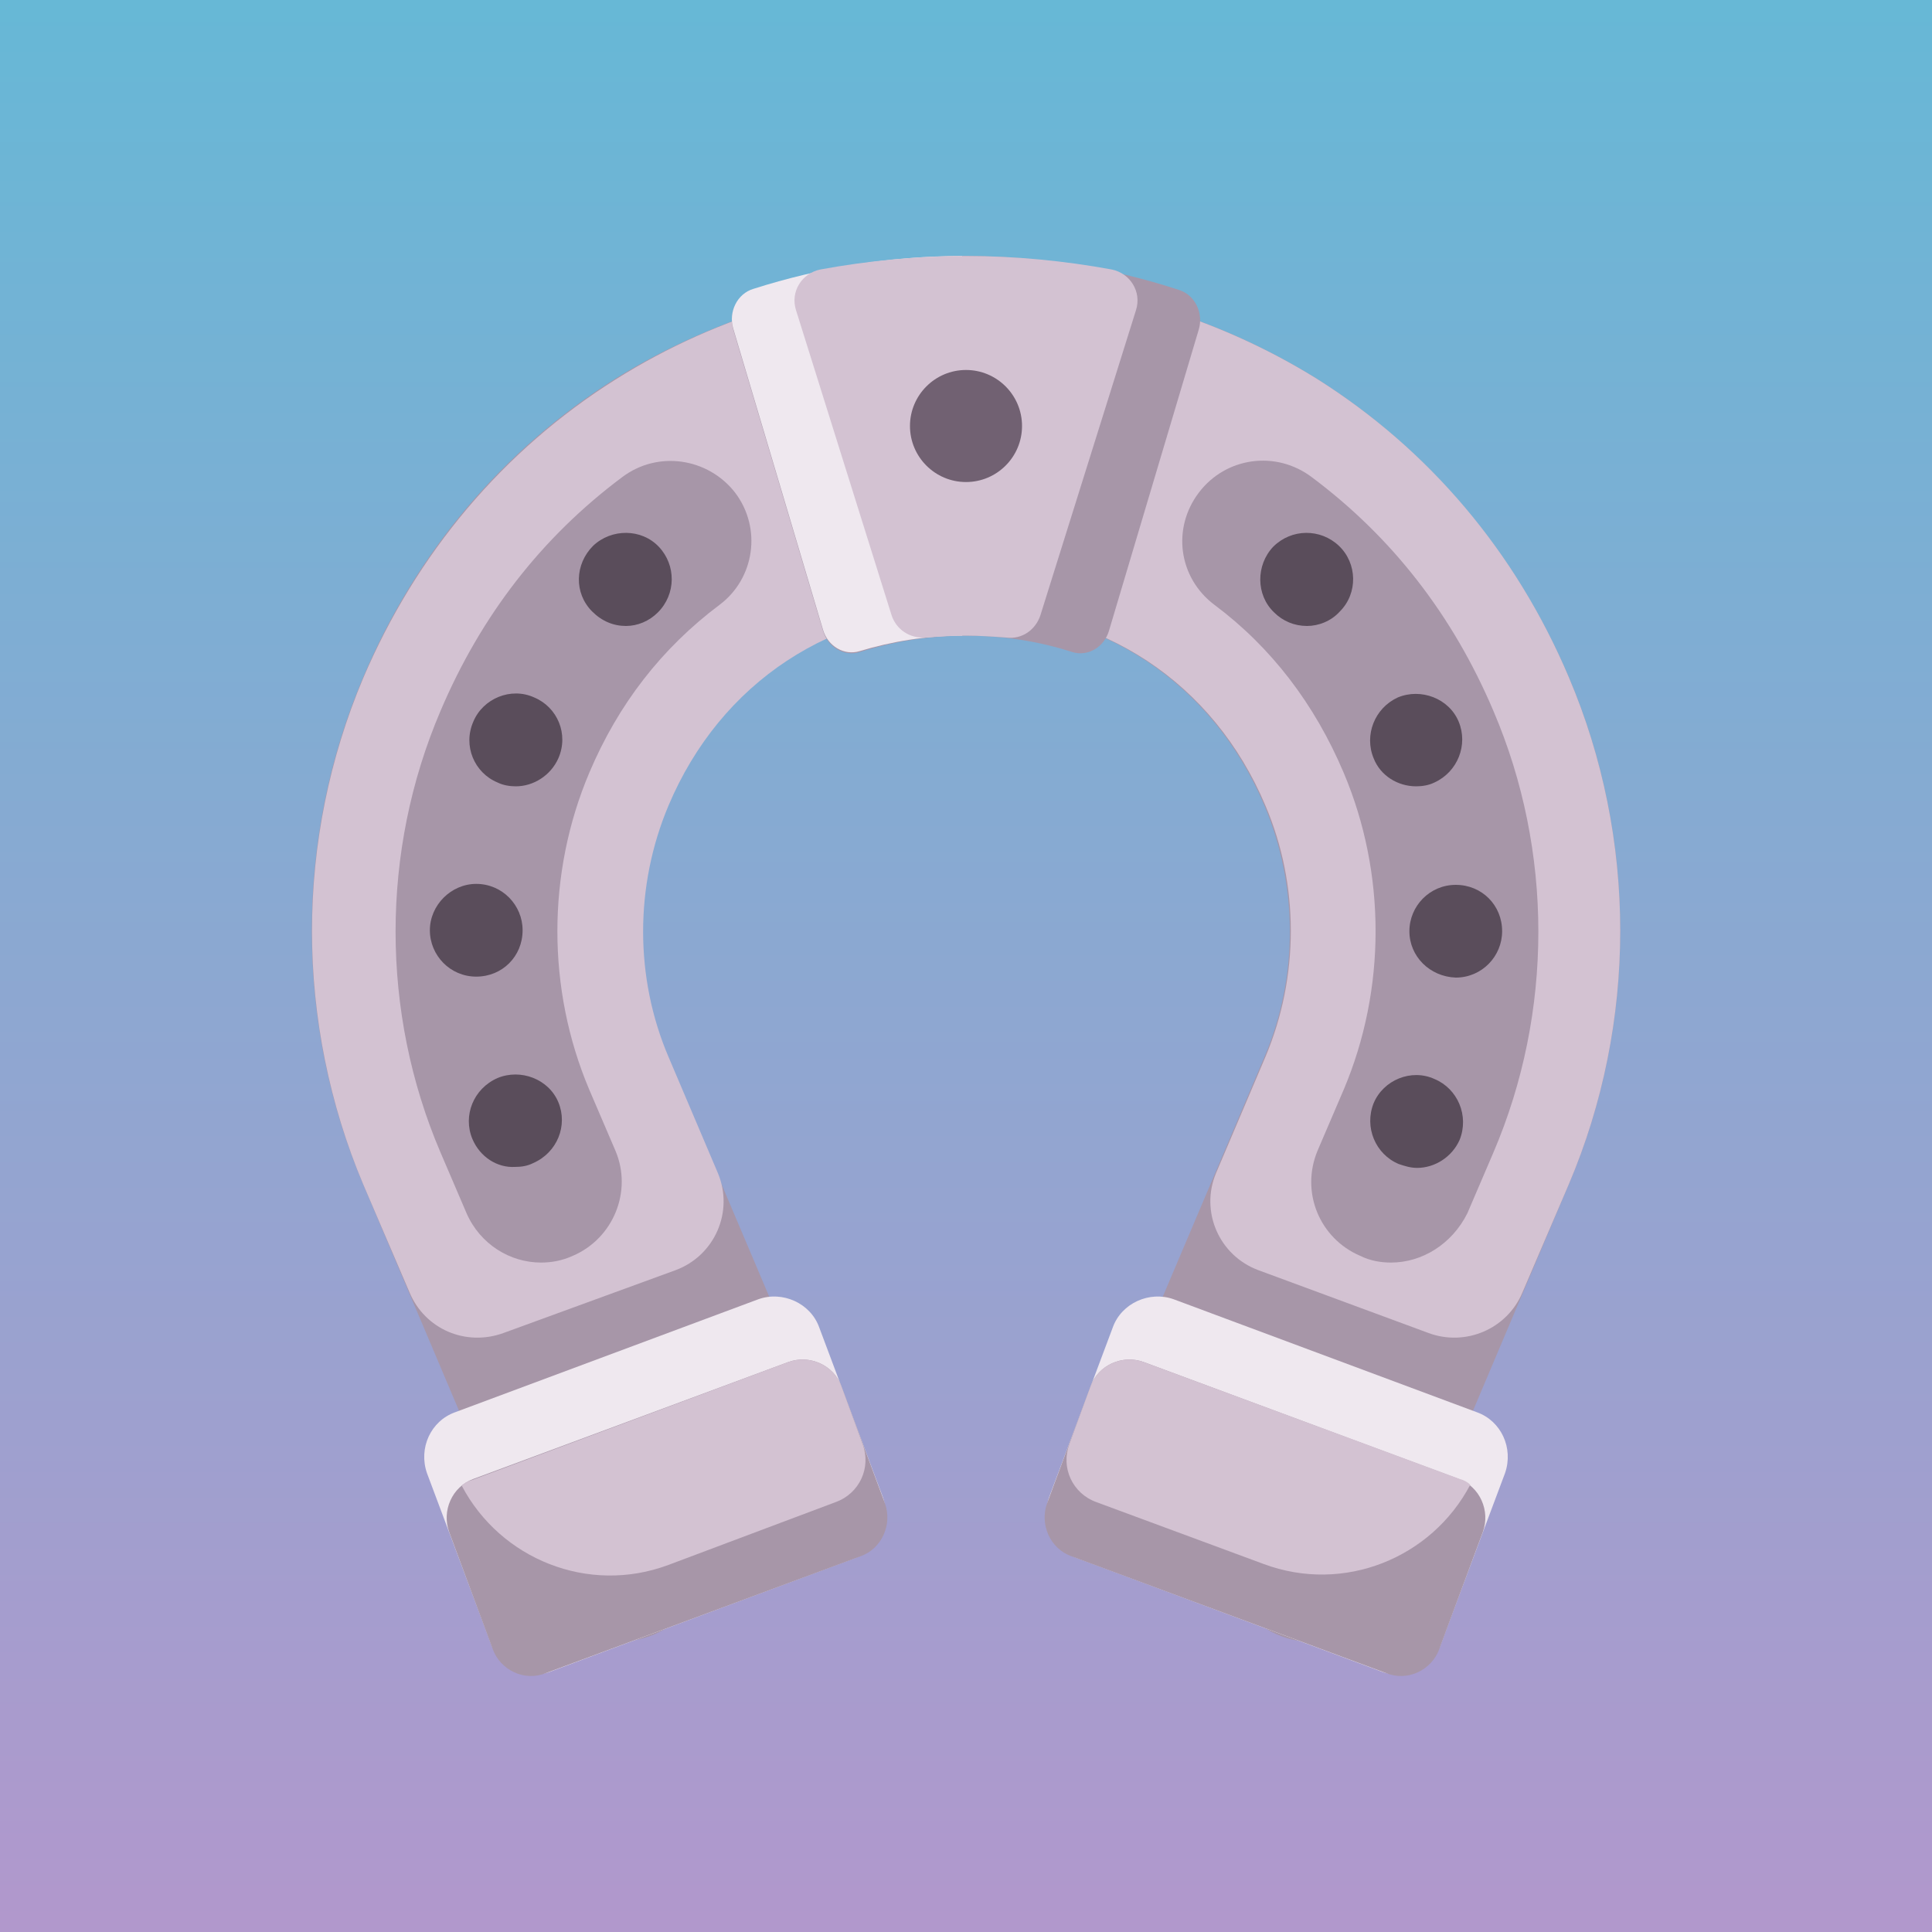 <?xml version="1.0" encoding="utf-8"?>
<!-- Generator: Adobe Illustrator 25.4.1, SVG Export Plug-In . SVG Version: 6.00 Build 0)  -->
<svg version="1.1" id="Layer_1" xmlns="http://www.w3.org/2000/svg" xmlns:xlink="http://www.w3.org/1999/xlink" x="0px" y="0px"
	 viewBox="0 0 200 200" style="enable-background:new 0 0 200 200;" xml:space="preserve">
<style type="text/css">
	.st0{fill:url(#SVGID_1_);}
	.st1{fill:url(#SVGID_00000078035232897428443800000013225061262938541485_);}
	.st2{clip-path:url(#SVGID_00000013152290082240018410000000636810986849397386_);}
	.st3{fill:#8CF7F7;}
	.st4{fill:none;stroke:#303030;stroke-width:5.333;stroke-linejoin:round;stroke-miterlimit:13.333;}
	.st5{fill:url(#SVGID_00000183209917966793696430000016232000246727527836_);}
	.st6{clip-path:url(#SVGID_00000050646469148278611510000008816139717105868722_);}
	.st7{fill:#E3A6D6;}
	.st8{fill:url(#SVGID_00000119106553104626473090000000134108993528352896_);}
	.st9{clip-path:url(#SVGID_00000085947401158633652140000009137802539855167406_);}
	.st10{fill:url(#SVGID_00000137838994997064812920000007622579877129175968_);}
	.st11{clip-path:url(#SVGID_00000135678813188016083680000012889517492759514796_);}
	.st12{fill:url(#SVGID_00000079461309085201600770000012930662523811895940_);}
	.st13{clip-path:url(#SVGID_00000155116923670535636850000008222967771464664509_);}
	.st14{fill:none;stroke:#303030;stroke-width:5.333;stroke-linecap:round;stroke-linejoin:round;stroke-miterlimit:13.333;}
	.st15{fill:url(#SVGID_00000157304055638684347090000011041672147057048489_);}
	.st16{clip-path:url(#SVGID_00000172413043005528057150000007431690405725089699_);}
	.st17{fill:#00EFEF;}
	.st18{fill:url(#SVGID_00000081617937001063608360000009250968653068395955_);}
	.st19{clip-path:url(#SVGID_00000137124750828322564120000009413166850257933725_);}
	.st20{fill:#00E4E4;}
	.st21{fill:none;stroke:#303030;stroke-width:5.333;stroke-miterlimit:13.333;}
	.st22{opacity:0.2;clip-path:url(#SVGID_00000021836555949967602600000009826297200449223352_);}
	.st23{fill:#303030;}
	.st24{fill:url(#SVGID_00000150816560669096987750000005995286038950317959_);}
	.st25{fill:url(#SVGID_00000070080214870988532130000007749031050611969453_);}
	.st26{clip-path:url(#SVGID_00000093175111566916975330000000028544809860203159_);}
	.st27{fill:#CC67B9;}
	.st28{fill:url(#SVGID_00000082360305612534331640000000076747696702005161_);}
	.st29{clip-path:url(#SVGID_00000162337765804647312680000000969920873614289310_);}
	.st30{fill:url(#SVGID_00000089567677508881034430000001504044472000694411_);}
	.st31{clip-path:url(#SVGID_00000012448518974957411740000008532775001763425711_);}
	.st32{fill:#D887C7;}
	.st33{opacity:0.2;clip-path:url(#SVGID_00000160188471699779686980000011104215592930388916_);}
	.st34{fill:url(#SVGID_00000119091646143485467100000011944865286472294290_);}
	.st35{clip-path:url(#SVGID_00000160174373524779684160000006840237741733537927_);}
	.st36{fill:#00E4E4;stroke:#303030;stroke-width:5.333;stroke-miterlimit:13.333;}
	.st37{fill:url(#SVGID_00000077308996240668801130000007363384951794291633_);}
	.st38{clip-path:url(#SVGID_00000148626594028082926650000006705446693561823911_);}
	.st39{fill:#75F5F5;}
	.st40{fill:url(#SVGID_00000085931637238839281880000004013563498905991085_);}
	.st41{clip-path:url(#SVGID_00000015355722446223614490000010579490497060233860_);}
	.st42{fill:url(#SVGID_00000057108955847074486970000008019813951900155013_);}
	.st43{clip-path:url(#SVGID_00000068661529321562236440000018350626840847200929_);}
	.st44{fill:url(#SVGID_00000134937215746118639040000014525597951991401111_);}
	.st45{clip-path:url(#SVGID_00000171721389903520895820000009501406086963632052_);}
	.st46{opacity:0.2;clip-path:url(#SVGID_00000008108615924084767660000012323871193980483765_);}
	.st47{fill:url(#SVGID_00000125593814958388455150000007857869658571041682_);}
	.st48{fill:url(#SVGID_00000137833253368986158260000011827706456664430996_);}
	.st49{clip-path:url(#SVGID_00000163773455299085755440000016949408116517256106_);}
	.st50{fill:url(#SVGID_00000113339694850801235810000001057156801849560235_);}
	.st51{clip-path:url(#SVGID_00000147917461173482185370000015399362999852217250_);}
	.st52{fill:url(#SVGID_00000142138043506826502060000015696128325157897872_);}
	.st53{clip-path:url(#SVGID_00000014602419969946445820000003703290223657638279_);}
	.st54{fill:#00E4E4;stroke:#303030;stroke-width:5.333;stroke-linejoin:round;stroke-miterlimit:13.333;}
	.st55{fill:url(#SVGID_00000078750684528283197830000004991128256453922745_);}
	.st56{clip-path:url(#SVGID_00000016039587374376169210000015846797311268237442_);}
	.st57{fill:url(#SVGID_00000115501186061732141480000015692183673491926691_);}
	.st58{clip-path:url(#SVGID_00000069364900067184404820000000058726411065005713_);}
	.st59{fill:url(#SVGID_00000067927408637851725580000007665813806220174995_);}
	.st60{clip-path:url(#SVGID_00000004515999319938153300000000378458486025596850_);}
	.st61{opacity:0.2;clip-path:url(#SVGID_00000161632273377866328090000005602838054129955473_);}
	.st62{fill:url(#SVGID_00000051367614466970608250000001620567823361871528_);}
	.st63{fill:url(#SVGID_00000093871777788246513290000017447009870366070440_);}
	.st64{fill:url(#SVGID_00000109746662297369560710000001598915872216588202_);}
	.st65{clip-path:url(#SVGID_00000126299507651982106750000000392011005115567256_);}
	.st66{fill:url(#SVGID_00000133488145232928811500000006265478362098795141_);}
	.st67{fill:url(#SVGID_00000049936691335546751460000017066569939808568237_);}
	.st68{clip-path:url(#SVGID_00000060005112287251764370000004460257384912365971_);}
	.st69{fill:url(#SVGID_00000163772387241546376420000009383596292881867959_);}
	.st70{clip-path:url(#SVGID_00000122721742948587474040000018427900988102469050_);}
	.st71{fill:url(#SVGID_00000159446949954483943700000016711781117059632020_);}
	.st72{clip-path:url(#SVGID_00000082366405960908013230000009951274793329417877_);}
	.st73{opacity:0.2;clip-path:url(#SVGID_00000085245652543331494370000012274190966486369680_);}
	.st74{fill:url(#SVGID_00000157986487478442263370000003700300551963333513_);}
	.st75{fill:url(#SVGID_00000048461652363289332480000003570232469539299213_);}
	.st76{clip-path:url(#SVGID_00000048495586471486655860000005104187656287350928_);}
	.st77{fill:url(#SVGID_00000082339261072710742720000015204978205053522099_);}
	.st78{clip-path:url(#SVGID_00000006698006841961484500000008341406819045181360_);}
	.st79{fill:url(#SVGID_00000181806345820186898210000012971296737074863257_);}
	.st80{clip-path:url(#SVGID_00000041254775156441936480000006751281517444553377_);}
	.st81{fill:url(#SVGID_00000094616547358289553200000010810393604708884114_);}
	.st82{clip-path:url(#SVGID_00000081643036060203622190000012838153497058245552_);}
	.st83{fill:url(#SVGID_00000169559215739961447510000000293269843932783799_);}
	.st84{clip-path:url(#SVGID_00000054260349332837619170000004591237784196228269_);}
	.st85{fill:url(#SVGID_00000013177082108372556360000006533719550407500460_);}
	.st86{clip-path:url(#SVGID_00000096030716118040734690000006370138172873531025_);}
	.st87{fill:url(#SVGID_00000178176485349139686910000017710407606763771017_);}
	.st88{clip-path:url(#SVGID_00000033348001652873625190000017102163562106489005_);}
	.st89{opacity:0.2;clip-path:url(#SVGID_00000147205708201092232940000000987492316159937697_);}
	.st90{fill:url(#SVGID_00000128456590627165918210000005304062132731685000_);}
	.st91{fill:url(#SVGID_00000175295371430572884800000016036636594993333644_);}
	.st92{fill:url(#SVGID_00000031195562120244545690000006737151883421940614_);}
	.st93{fill:url(#SVGID_00000122707566321096070920000014767674731147204995_);}
	.st94{fill:url(#SVGID_00000147217545276116571940000007766466622084281005_);}
	.st95{clip-path:url(#SVGID_00000101806874570393991600000008827017794342556570_);}
	.st96{fill:url(#SVGID_00000103976690468228972950000002199189828553766826_);}
	.st97{clip-path:url(#SVGID_00000166636088739110572970000011106949144941658760_);}
	.st98{fill:url(#SVGID_00000168096020731192608930000014399894283897083270_);}
	.st99{clip-path:url(#SVGID_00000018219418303875378420000013825809220679445671_);}
	.st100{fill:url(#SVGID_00000090271365981549755430000003269539064134927544_);}
	.st101{clip-path:url(#SVGID_00000097458139473538891580000009348599936051451297_);}
	.st102{fill:none;stroke:#E3A6D6;stroke-width:5.333;stroke-linecap:round;stroke-linejoin:round;stroke-miterlimit:13.333;}
	.st103{fill:url(#SVGID_00000011025376357668067340000015459250342061470649_);}
	.st104{clip-path:url(#SVGID_00000119116555430086349820000012213157739352465808_);}
	.st105{fill:url(#SVGID_00000180360833703985725510000012008570706433809592_);}
	.st106{clip-path:url(#SVGID_00000011712814910964734870000004698517850457164447_);}
	.st107{fill:#FFFFFF;}
	.st108{opacity:0.2;clip-path:url(#SVGID_00000018937229676685937600000004083270070650522548_);}
	.st109{fill:url(#SVGID_00000167385948989735521930000010227637228454133654_);}
	.st110{fill:url(#SVGID_00000014597030631834657660000002699762453721386892_);}
	.st111{fill:url(#SVGID_00000154409721976050022070000008797163645091699380_);}
	.st112{fill:url(#SVGID_00000024701775135619646560000003614000676653242521_);}
	.st113{clip-path:url(#SVGID_00000116211751882338503590000017207448418443460540_);}
	.st114{fill:#CC67B9;stroke:#303030;stroke-width:5.333;stroke-linejoin:round;stroke-miterlimit:13.333;}
	.st115{fill:url(#SVGID_00000072959389237563853820000005559820595743831693_);}
	.st116{clip-path:url(#SVGID_00000133509858279300800330000000030932039170892933_);}
	.st117{fill:url(#SVGID_00000102514219230356802290000007523427956229755776_);}
	.st118{clip-path:url(#SVGID_00000002347468591991406000000011754273875760621698_);}
	.st119{fill:url(#SVGID_00000150783699288942045250000010244634709155459241_);}
	.st120{clip-path:url(#SVGID_00000075144566094861965390000004301381751469032885_);}
	.st121{fill:url(#SVGID_00000109007821001532490130000003455841688706818434_);}
	.st122{clip-path:url(#SVGID_00000060749642948523115550000018291932630666906255_);}
	.st123{fill:url(#SVGID_00000161595114999587634000000011357542117724027801_);}
	.st124{clip-path:url(#SVGID_00000099664614921436096560000013610902345750569116_);}
	.st125{fill:url(#SVGID_00000059298361838284883490000010008650543977062552_);}
	.st126{clip-path:url(#SVGID_00000088092727614985657780000016447771376700839829_);}
	.st127{fill:url(#SVGID_00000176023940663762944490000003056766896877807525_);}
	.st128{clip-path:url(#SVGID_00000110457642318304341160000009849816023206272935_);}
	.st129{fill:url(#SVGID_00000121273165213438831060000016927183878289990053_);}
	.st130{clip-path:url(#SVGID_00000157295908994621448620000010148726999459719307_);}
	.st131{fill:url(#SVGID_00000112597486639258271420000011864801545950463905_);}
	.st132{clip-path:url(#SVGID_00000155138820246434989510000006329557660849487782_);}
	.st133{fill:url(#SVGID_00000017502798008489075890000014107764504547332255_);}
	.st134{clip-path:url(#SVGID_00000171717378991921611900000018034555495986869396_);}
	.st135{fill:url(#SVGID_00000050649207920896764500000001934070739441812408_);}
	.st136{clip-path:url(#SVGID_00000096769189303448933050000015821083743937053607_);}
	.st137{opacity:0.2;clip-path:url(#SVGID_00000090261383395104263470000015675749482118910902_);}
	.st138{fill:url(#SVGID_00000030477748304653135590000004612400062065141926_);}
	.st139{fill:#A796A8;}
	.st140{fill:#D3C2D2;}
	.st141{fill:#EFE8EF;}
	.st142{fill:#5A4D5B;}
	.st143{fill:#716172;}
	.st144{fill:#B0EEFF;}
	.st145{fill:#4A8BF0;}
	.st146{fill:#67C2FF;}
	.st147{fill:#4E886D;}
	.st148{fill:#B0CF43;}
	.st149{fill:#70A950;}
	.st150{fill:#EBE858;}
	.st151{fill:#E53557;}
	.st152{fill:#AF1E4B;}
	.st153{fill:#422F38;}
	.st154{fill:#F99027;}
	.st155{fill:#FFC840;}
	.st156{fill:#DF3359;}
	.st157{fill:#FFC5C5;}
	.st158{fill:#FA5262;}
	.st159{fill:#FF9BB2;}
	.st160{fill:#FF826F;}
	.st161{fill:#FFE783;}
	.st162{fill:#FFD45A;}
	.st163{fill:#F28033;}
	.st164{fill:#D56132;}
	.st165{fill:#FC9A2C;}
	.st166{fill:#E0692B;}
	.st167{fill:#FFDE6F;}
</style>
<g>
	<g>
		<defs>
			<rect id="SVGID_00000034799401707957125630000004042988500854559930_" x="856.4" y="-706.8" width="200" height="200"/>
		</defs>
		<clipPath id="SVGID_00000016782786664920633000000008706172407895373454_">
			<use xlink:href="#SVGID_00000034799401707957125630000004042988500854559930_"  style="overflow:visible;"/>
		</clipPath>
		
			<g transform="matrix(1.333 0 0 -1.333 0 200)" style="clip-path:url(#SVGID_00000016782786664920633000000008706172407895373454_);">
			<g>
				<defs>
					<rect id="SVGID_00000182497815093836617300000013367558114846355387_" x="-68.1" y="45.1" width="1066.7" height="800"/>
				</defs>
				<clipPath id="SVGID_00000163783227967184000000000009389174170869044411_">
					<use xlink:href="#SVGID_00000182497815093836617300000013367558114846355387_"  style="overflow:visible;"/>
				</clipPath>
				<g style="opacity:0.2;clip-path:url(#SVGID_00000163783227967184000000000009389174170869044411_);">
					<path class="st23" d="M865.3,745.1h-800v-600h800V745.1z M860.3,150.1h-790v590h790V150.1z"/>
				</g>
			</g>
		</g>
	</g>
</g>
<g>
	<g>
		<defs>
			<rect id="SVGID_00000008834848901034580640000012575421059861227397_" x="643" y="-706.8" width="200" height="200"/>
		</defs>
		<clipPath id="SVGID_00000065034935306278853780000017740683521457736068_">
			<use xlink:href="#SVGID_00000008834848901034580640000012575421059861227397_"  style="overflow:visible;"/>
		</clipPath>
		
			<g transform="matrix(1.333 0 0 -1.333 0 200)" style="clip-path:url(#SVGID_00000065034935306278853780000017740683521457736068_);">
			<g>
				<defs>
					<rect id="SVGID_00000065788041412047126820000003376473100845175704_" x="-68.1" y="45.1" width="1066.7" height="800"/>
				</defs>
				<clipPath id="SVGID_00000044886169365052563190000001521283020158889901_">
					<use xlink:href="#SVGID_00000065788041412047126820000003376473100845175704_"  style="overflow:visible;"/>
				</clipPath>
				<g style="opacity:0.2;clip-path:url(#SVGID_00000044886169365052563190000001521283020158889901_);">
					<path class="st23" d="M865.3,745.1h-800v-600h800V745.1z M860.3,150.1h-790v590h790V150.1z"/>
				</g>
			</g>
		</g>
	</g>
</g>
<linearGradient id="SVGID_1_" gradientUnits="userSpaceOnUse" x1="492.8" y1="-135.383" x2="493.8" y2="-135.383" gradientTransform="matrix(0 -799.998 -799.998 0 -108206.109 394738.75)">
	<stop  offset="0" style="stop-color:#D887C7"/>
	<stop  offset="0.229" style="stop-color:#D887C7"/>
	<stop  offset="1" style="stop-color:#00E4E4"/>
</linearGradient>
<path class="st0" d="M0,200h200V0H0V200z"/>
<g>
	<defs>
		<rect id="SVGID_00000016787841418382530310000009307713459809755806_" x="429.7" y="-706.8" width="200" height="200"/>
	</defs>
	<clipPath id="SVGID_00000134243560756723201400000009108415323577205655_">
		<use xlink:href="#SVGID_00000016787841418382530310000009307713459809755806_"  style="overflow:visible;"/>
	</clipPath>
	
		<g transform="matrix(1.333 0 0 -1.333 0 200)" style="clip-path:url(#SVGID_00000134243560756723201400000009108415323577205655_);">
		<g>
			<defs>
				<rect id="SVGID_00000124850796226300506600000001989068797170845108_" x="-68.1" y="45.1" width="1066.7" height="800"/>
			</defs>
			<clipPath id="SVGID_00000054968314839889004160000008310507023041145772_">
				<use xlink:href="#SVGID_00000124850796226300506600000001989068797170845108_"  style="overflow:visible;"/>
			</clipPath>
			<g style="opacity:0.2;clip-path:url(#SVGID_00000054968314839889004160000008310507023041145772_);">
				<path class="st23" d="M865.3,745.1h-800v-600h800V745.1z M860.3,150.1h-790v590h790V150.1z"/>
			</g>
		</g>
	</g>
</g>
<g>
	<defs>
		<rect id="SVGID_00000162329690758521482550000017225858695429766038_" x="-208.6" y="-493.5" width="200" height="200"/>
	</defs>
	<clipPath id="SVGID_00000032621676021799262470000010355994288639108505_">
		<use xlink:href="#SVGID_00000162329690758521482550000017225858695429766038_"  style="overflow:visible;"/>
	</clipPath>
	
		<g transform="matrix(1.333 0 0 -1.333 0 200)" style="clip-path:url(#SVGID_00000032621676021799262470000010355994288639108505_);">
		<g>
			<defs>
				<rect id="SVGID_00000155831494168767550460000002268434531933627314_" x="-866.8" y="45.1" width="1066.7" height="800"/>
			</defs>
			<clipPath id="SVGID_00000041256655433197106560000013303306522575103634_">
				<use xlink:href="#SVGID_00000155831494168767550460000002268434531933627314_"  style="overflow:visible;"/>
			</clipPath>
			<g style="opacity:0.2;clip-path:url(#SVGID_00000041256655433197106560000013303306522575103634_);">
				<path class="st23" d="M66.6,745.1h-800v-600h800V745.1z M61.6,150.1h-790v590h790V150.1z"/>
			</g>
		</g>
	</g>
</g>
<g>
	<g>
		<g>
			<g>
				<g>
					<path class="st139" d="M70.8,167.1l15.9-16.2l-17.6-41.5c-3.5-8.3-3.5-17.8,0-26c5.4-12.8,17-20.4,30.9-20.4
						c13.9,0,25.5,7.6,30.9,20.4c3.5,8.3,3.5,17.8,0,26l-17.6,41.5l15.9,16.2c4.7,4.9,12.9,3.3,15.6-2.9l17.6-41.6
						c7.1-16.7,7.1-35.8,0-52.5c-5.5-12.9-14.5-23.6-26.1-30.9c-10.8-6.7-23.3-10.3-36.3-10.3c-12.9,0-25.5,3.6-36.3,10.3
						c-11.6,7.3-20.6,17.9-26.1,30.9v0c-7.1,16.7-7.1,35.8,0,52.5l17.6,41.6C57.9,170.4,66.1,171.9,70.8,167.1z"/>
				</g>
			</g>
		</g>
	</g>
	<g>
		<g>
			<g>
				<g>
					<path class="st140" d="M162.4,122.6l-4.8,11.2c-1.6,3.8-5.9,5.6-9.7,4.2l-17.6-6.5c-4.1-1.5-6.1-6.1-4.4-10.1l5.1-12
						c3.5-8.3,3.5-17.8,0-26c-5.4-12.8-17-20.4-30.9-20.4c-13.9,0-25.5,7.6-30.9,20.4c-3.5,8.3-3.5,17.8,0,26l5.1,12
						c1.7,4-0.3,8.6-4.4,10.1L52.1,138c-3.9,1.4-8.1-0.4-9.7-4.2l-4.8-11.2c-3.5-8.3-5.3-17.3-5.3-26.2c0-9,1.8-17.9,5.3-26.2
						c5.5-12.9,14.5-23.6,26.1-30.9C74.5,32.5,87,28.9,100,28.9c12.9,0,25.5,3.6,36.3,10.3c11.6,7.3,20.6,17.9,26.1,30.9
						C169.5,86.8,169.5,105.9,162.4,122.6z"/>
				</g>
			</g>
		</g>
	</g>
	<g>
		<g>
			<g>
				<g>
					<path class="st141" d="M142.9,173l-31.4-11.7c-2.5-0.9-3.8-3.7-2.9-6.3l6.6-17.6c0.9-2.5,3.8-3.8,6.3-2.9l31.4,11.7
						c2.5,0.9,3.8,3.7,2.9,6.3l-6.6,17.6C148.3,172.7,145.4,174,142.9,173z"/>
				</g>
			</g>
		</g>
		<g>
			<g>
				<g>
					<path class="st139" d="M143.5,173.2l-32.6-12.1c-2.2-0.8-3.3-3.3-2.5-5.5l4.5-12.1c0.8-2.2,3.3-3.3,5.5-2.5l32.6,12.1
						c2.2,0.8,3.3,3.3,2.5,5.5l-4.5,12.1C148.2,172.9,145.7,174.1,143.5,173.2z"/>
				</g>
			</g>
		</g>
		<g>
			<g>
				<path class="st140" d="M118.4,141c-2.2-0.8-4.7,0.3-5.5,2.5l-2.2,6c-0.9,2.4,0.3,5.1,2.8,6l17.3,6.4c8.3,3.1,17.4-0.6,21.4-8.2
					c-0.3-0.3-0.7-0.5-1.1-0.6L118.4,141z"/>
			</g>
		</g>
	</g>
	<g>
		<g>
			<g>
				<g>
					<path class="st141" d="M57.1,173l31.4-11.7c2.5-0.9,3.8-3.7,2.9-6.3l-6.6-17.6c-0.9-2.5-3.8-3.8-6.3-2.9l-31.4,11.7
						c-2.5,0.9-3.8,3.7-2.9,6.3l6.6,17.6C51.7,172.7,54.6,174,57.1,173z"/>
				</g>
			</g>
		</g>
		<g>
			<g>
				<g>
					<path class="st139" d="M56.5,173.2l32.6-12.1c2.2-0.8,3.3-3.3,2.5-5.5l-4.5-12.1c-0.8-2.2-3.3-3.3-5.5-2.5L49,153.1
						c-2.2,0.8-3.3,3.3-2.5,5.5l4.5,12.1C51.8,172.9,54.3,174.1,56.5,173.2z"/>
				</g>
			</g>
		</g>
		<g>
			<g>
				<path class="st140" d="M81.6,141c2.2-0.8,4.7,0.3,5.5,2.5l2.2,6c0.9,2.4-0.3,5.1-2.8,6L69.2,162c-8.3,3.1-17.4-0.6-21.4-8.2
					c0.3-0.3,0.7-0.5,1.1-0.6L81.6,141z"/>
			</g>
		</g>
	</g>
	<g>
		<g>
			<g>
				<g>
					<path class="st139" d="M144,130.7c-1.1,0-2.2-0.2-3.2-0.7c-4.2-1.8-6.2-6.6-4.4-10.9l2.7-6.3c4.4-10.4,4.4-22.4,0-32.8
						c-3-7.1-7.5-13-13.4-17.4c-3.7-2.8-4.4-7.9-1.6-11.6c2.8-3.7,8-4.4,11.7-1.6c8.3,6.2,14.6,14.3,18.8,24.2
						c6.2,14.5,6.2,31.2,0,45.7l-2.7,6.3C150.3,128.8,147.2,130.7,144,130.7z"/>
				</g>
			</g>
		</g>
		<g>
			<g>
				<g>
					<path class="st142" d="M144.8,120.5c-2.4-1-3.6-3.8-2.6-6.3l0,0c1-2.4,3.9-3.6,6.3-2.5l0,0c2.4,1,3.6,3.8,2.6,6.3l0,0
						c-0.8,1.8-2.6,2.9-4.4,2.9l0,0C146,120.9,145.4,120.7,144.8,120.5z M145.9,96.4c0-2.6,2.1-4.8,4.8-4.8l0,0
						c2.7,0,4.8,2.1,4.8,4.8l0,0c0,2.6-2.1,4.8-4.8,4.8l0,0c0,0,0,0,0,0l0,0C148,101.1,145.9,99,145.9,96.4z M142.2,78.5
						c-1-2.4,0.1-5.2,2.5-6.3l0,0c2.4-1,5.3,0.1,6.3,2.5l0,0c1,2.4-0.1,5.2-2.5,6.3l0,0c-0.6,0.3-1.3,0.4-1.9,0.4l0,0
						C144.7,81.4,142.9,80.3,142.2,78.5z M131.9,63.4L131.9,63.4L131.9,63.4c-1.9-1.8-1.9-4.9-0.1-6.8l0,0c1.9-1.9,4.9-1.9,6.8-0.1
						l0,0c1.9,1.8,2,4.9,0.1,6.8l0,0c-0.9,1-2.2,1.5-3.4,1.5l0,0C134,64.8,132.8,64.3,131.9,63.4z"/>
				</g>
			</g>
		</g>
	</g>
	<g>
		<g>
			<g>
				<g>
					<path class="st139" d="M56,130.7c-3.2,0-6.3-1.9-7.7-5.1l-2.7-6.3c-6.2-14.5-6.2-31.2,0-45.7c4.2-9.9,10.5-18,18.8-24.2
						c3.7-2.8,8.9-2,11.7,1.6c2.8,3.7,2,8.9-1.6,11.6C68.5,67.1,64,72.9,61,80c-4.4,10.4-4.4,22.4,0,32.8l2.7,6.3
						c1.8,4.2-0.2,9.1-4.4,10.9C58.2,130.5,57.1,130.7,56,130.7z"/>
				</g>
			</g>
		</g>
		<g>
			<g>
				<g>
					<path class="st142" d="M48.9,117.9c-1-2.4,0.1-5.2,2.6-6.3l0,0c2.4-1,5.3,0.1,6.3,2.5l0,0c1,2.4-0.1,5.2-2.6,6.3l0,0
						c-0.6,0.3-1.2,0.4-1.9,0.4l0,0C51.5,120.9,49.7,119.8,48.9,117.9z M49.3,101.1c-2.7,0-4.8-2.2-4.8-4.8l0,0
						c0-2.6,2.2-4.8,4.8-4.8l0,0c2.7,0,4.8,2.2,4.8,4.8l0,0C54.1,99,52,101.1,49.3,101.1L49.3,101.1
						C49.3,101.1,49.3,101.1,49.3,101.1z M51.5,81c-2.4-1-3.6-3.8-2.5-6.3l0,0l0,0l0,0c1-2.4,3.9-3.6,6.3-2.5l0,0
						c2.4,1,3.6,3.8,2.5,6.3h0c-0.8,1.8-2.6,2.9-4.4,2.9l0,0C52.8,81.4,52.1,81.3,51.5,81z M61.3,63.3c-1.9-1.9-1.8-4.9,0.1-6.8l0,0
						l0,0l0,0c1.9-1.8,5-1.8,6.8,0.1l0,0c1.8,1.9,1.8,4.9-0.1,6.8l0,0c-0.9,0.9-2.1,1.4-3.3,1.4l0,0C63.5,64.8,62.3,64.3,61.3,63.3z
						"/>
				</g>
			</g>
		</g>
	</g>
	<g>
		<g>
			<g>
				<g>
					<path class="st139" d="M100,26.5c-7.5,0-15,1.2-22,3.5c-1.7,0.5-2.6,2.4-2.1,4.1l9.3,31.2c0.5,1.7,2.2,2.7,3.8,2.2
						c3.5-1.1,7.2-1.7,11-1.7c3.9,0,7.6,0.6,11,1.7c1.6,0.5,3.3-0.5,3.8-2.2l9.3-31.2c0.5-1.7-0.4-3.6-2.1-4.1
						C115,27.7,107.5,26.5,100,26.5z"/>
				</g>
			</g>
		</g>
		<g>
			<g>
				<g>
					<path class="st141" d="M99.6,26.5c-7.4,0-14.7,1.2-21.6,3.4c-1.7,0.5-2.6,2.4-2.1,4.1l9.3,31.2c0.5,1.7,2.2,2.7,3.8,2.2
						c3.3-1,6.9-1.6,10.6-1.6V26.5z"/>
				</g>
			</g>
		</g>
		<g>
			<g>
				<g>
					<path class="st140" d="M100,26.5c-5.1,0-10.2,0.5-15.1,1.4c-1.9,0.4-3.1,2.3-2.5,4.2l9.9,31.6c0.5,1.5,1.9,2.4,3.5,2.3
						c1.4-0.1,2.8-0.2,4.2-0.2c1.4,0,2.8,0.1,4.2,0.2c1.6,0.2,3-0.8,3.5-2.3l9.9-31.6c0.6-1.9-0.6-3.8-2.5-4.2
						C110.2,27,105.1,26.5,100,26.5z"/>
				</g>
			</g>
		</g>
	</g>
	<g>
		<g>
			<g>
				<path class="st143" d="M105.8,44.1c0,3.2-2.6,5.8-5.8,5.8c-3.2,0-5.8-2.6-5.8-5.8c0-3.2,2.6-5.8,5.8-5.8
					C103.2,38.3,105.8,40.9,105.8,44.1z"/>
			</g>
		</g>
	</g>
</g>
</svg>
